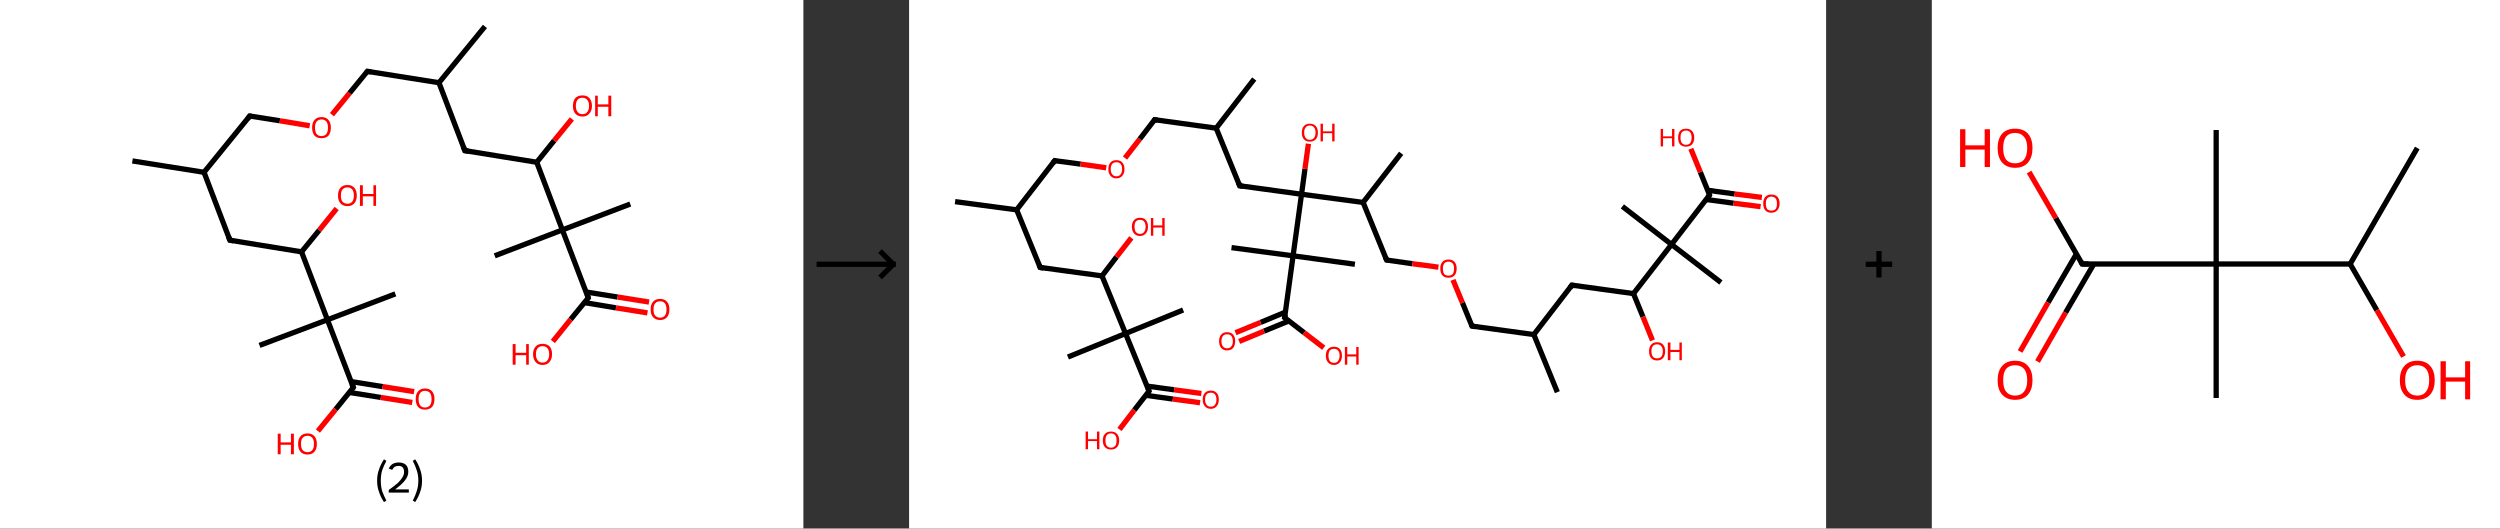 <?xml version='1.0' encoding='ASCII' standalone='yes'?>
<svg xmlns="http://www.w3.org/2000/svg" xmlns:xlink="http://www.w3.org/1999/xlink" version="1.1" width="946.0px" viewBox="0 0 946.0 200.0" height="200.0px">
  <rect x="0" y="0" width="946.0" height="200.0" fill="#333333" stroke="none"/>
  <g>
    <g transform="translate(0, 0) scale(1 1) "><!-- END OF HEADER -->
<rect style="opacity:1.0;fill:#FFFFFF;stroke:none" width="304.0" height="200.0" x="0.0" y="0.0"> </rect>
<path class="bond-0 atom-0 atom-1" d="M 50.1,60.9 L 77.2,65.2" style="fill:none;fill-rule:evenodd;stroke:#000000;stroke-width:2.0px;stroke-linecap:butt;stroke-linejoin:miter;stroke-opacity:1"/>
<path class="bond-1 atom-1 atom-2" d="M 77.2,65.2 L 94.5,43.9" style="fill:none;fill-rule:evenodd;stroke:#000000;stroke-width:2.0px;stroke-linecap:butt;stroke-linejoin:miter;stroke-opacity:1"/>
<path class="bond-2 atom-2 atom-3" d="M 94.5,43.9 L 105.9,45.7" style="fill:none;fill-rule:evenodd;stroke:#000000;stroke-width:2.0px;stroke-linecap:butt;stroke-linejoin:miter;stroke-opacity:1"/>
<path class="bond-2 atom-2 atom-3" d="M 105.9,45.7 L 117.2,47.6" style="fill:none;fill-rule:evenodd;stroke:#FF0000;stroke-width:2.0px;stroke-linecap:butt;stroke-linejoin:miter;stroke-opacity:1"/>
<path class="bond-3 atom-3 atom-4" d="M 125.6,43.4 L 132.3,35.2" style="fill:none;fill-rule:evenodd;stroke:#FF0000;stroke-width:2.0px;stroke-linecap:butt;stroke-linejoin:miter;stroke-opacity:1"/>
<path class="bond-3 atom-3 atom-4" d="M 132.3,35.2 L 139.0,27.0" style="fill:none;fill-rule:evenodd;stroke:#000000;stroke-width:2.0px;stroke-linecap:butt;stroke-linejoin:miter;stroke-opacity:1"/>
<path class="bond-4 atom-4 atom-5" d="M 139.0,27.0 L 166.1,31.3" style="fill:none;fill-rule:evenodd;stroke:#000000;stroke-width:2.0px;stroke-linecap:butt;stroke-linejoin:miter;stroke-opacity:1"/>
<path class="bond-5 atom-5 atom-6" d="M 166.1,31.3 L 183.5,10.0" style="fill:none;fill-rule:evenodd;stroke:#000000;stroke-width:2.0px;stroke-linecap:butt;stroke-linejoin:miter;stroke-opacity:1"/>
<path class="bond-6 atom-5 atom-7" d="M 166.1,31.3 L 175.9,57.0" style="fill:none;fill-rule:evenodd;stroke:#000000;stroke-width:2.0px;stroke-linecap:butt;stroke-linejoin:miter;stroke-opacity:1"/>
<path class="bond-7 atom-7 atom-8" d="M 175.9,57.0 L 203.1,61.4" style="fill:none;fill-rule:evenodd;stroke:#000000;stroke-width:2.0px;stroke-linecap:butt;stroke-linejoin:miter;stroke-opacity:1"/>
<path class="bond-8 atom-8 atom-9" d="M 203.1,61.4 L 209.7,53.2" style="fill:none;fill-rule:evenodd;stroke:#000000;stroke-width:2.0px;stroke-linecap:butt;stroke-linejoin:miter;stroke-opacity:1"/>
<path class="bond-8 atom-8 atom-9" d="M 209.7,53.2 L 216.4,45.0" style="fill:none;fill-rule:evenodd;stroke:#FF0000;stroke-width:2.0px;stroke-linecap:butt;stroke-linejoin:miter;stroke-opacity:1"/>
<path class="bond-9 atom-8 atom-10" d="M 203.1,61.4 L 212.8,87.0" style="fill:none;fill-rule:evenodd;stroke:#000000;stroke-width:2.0px;stroke-linecap:butt;stroke-linejoin:miter;stroke-opacity:1"/>
<path class="bond-10 atom-10 atom-11" d="M 212.8,87.0 L 187.2,96.8" style="fill:none;fill-rule:evenodd;stroke:#000000;stroke-width:2.0px;stroke-linecap:butt;stroke-linejoin:miter;stroke-opacity:1"/>
<path class="bond-11 atom-10 atom-12" d="M 212.8,87.0 L 238.5,77.2" style="fill:none;fill-rule:evenodd;stroke:#000000;stroke-width:2.0px;stroke-linecap:butt;stroke-linejoin:miter;stroke-opacity:1"/>
<path class="bond-12 atom-10 atom-13" d="M 212.8,87.0 L 222.6,112.7" style="fill:none;fill-rule:evenodd;stroke:#000000;stroke-width:2.0px;stroke-linecap:butt;stroke-linejoin:miter;stroke-opacity:1"/>
<path class="bond-13 atom-13 atom-14" d="M 221.1,114.5 L 233.1,116.5" style="fill:none;fill-rule:evenodd;stroke:#000000;stroke-width:2.0px;stroke-linecap:butt;stroke-linejoin:miter;stroke-opacity:1"/>
<path class="bond-13 atom-13 atom-14" d="M 233.1,116.5 L 245.0,118.4" style="fill:none;fill-rule:evenodd;stroke:#FF0000;stroke-width:2.0px;stroke-linecap:butt;stroke-linejoin:miter;stroke-opacity:1"/>
<path class="bond-13 atom-13 atom-14" d="M 221.8,110.5 L 233.7,112.4" style="fill:none;fill-rule:evenodd;stroke:#000000;stroke-width:2.0px;stroke-linecap:butt;stroke-linejoin:miter;stroke-opacity:1"/>
<path class="bond-13 atom-13 atom-14" d="M 233.7,112.4 L 245.6,114.3" style="fill:none;fill-rule:evenodd;stroke:#FF0000;stroke-width:2.0px;stroke-linecap:butt;stroke-linejoin:miter;stroke-opacity:1"/>
<path class="bond-14 atom-13 atom-15" d="M 222.6,112.7 L 215.9,120.9" style="fill:none;fill-rule:evenodd;stroke:#000000;stroke-width:2.0px;stroke-linecap:butt;stroke-linejoin:miter;stroke-opacity:1"/>
<path class="bond-14 atom-13 atom-15" d="M 215.9,120.9 L 209.2,129.2" style="fill:none;fill-rule:evenodd;stroke:#FF0000;stroke-width:2.0px;stroke-linecap:butt;stroke-linejoin:miter;stroke-opacity:1"/>
<path class="bond-15 atom-1 atom-16" d="M 77.2,65.2 L 87.0,90.9" style="fill:none;fill-rule:evenodd;stroke:#000000;stroke-width:2.0px;stroke-linecap:butt;stroke-linejoin:miter;stroke-opacity:1"/>
<path class="bond-16 atom-16 atom-17" d="M 87.0,90.9 L 114.1,95.3" style="fill:none;fill-rule:evenodd;stroke:#000000;stroke-width:2.0px;stroke-linecap:butt;stroke-linejoin:miter;stroke-opacity:1"/>
<path class="bond-17 atom-17 atom-18" d="M 114.1,95.3 L 120.8,87.1" style="fill:none;fill-rule:evenodd;stroke:#000000;stroke-width:2.0px;stroke-linecap:butt;stroke-linejoin:miter;stroke-opacity:1"/>
<path class="bond-17 atom-17 atom-18" d="M 120.8,87.1 L 127.4,78.9" style="fill:none;fill-rule:evenodd;stroke:#FF0000;stroke-width:2.0px;stroke-linecap:butt;stroke-linejoin:miter;stroke-opacity:1"/>
<path class="bond-18 atom-17 atom-19" d="M 114.1,95.3 L 123.9,121.0" style="fill:none;fill-rule:evenodd;stroke:#000000;stroke-width:2.0px;stroke-linecap:butt;stroke-linejoin:miter;stroke-opacity:1"/>
<path class="bond-19 atom-19 atom-20" d="M 123.9,121.0 L 98.2,130.7" style="fill:none;fill-rule:evenodd;stroke:#000000;stroke-width:2.0px;stroke-linecap:butt;stroke-linejoin:miter;stroke-opacity:1"/>
<path class="bond-20 atom-19 atom-21" d="M 123.9,121.0 L 149.6,111.2" style="fill:none;fill-rule:evenodd;stroke:#000000;stroke-width:2.0px;stroke-linecap:butt;stroke-linejoin:miter;stroke-opacity:1"/>
<path class="bond-21 atom-19 atom-22" d="M 123.9,121.0 L 133.7,146.6" style="fill:none;fill-rule:evenodd;stroke:#000000;stroke-width:2.0px;stroke-linecap:butt;stroke-linejoin:miter;stroke-opacity:1"/>
<path class="bond-22 atom-22 atom-23" d="M 132.2,148.5 L 144.1,150.4" style="fill:none;fill-rule:evenodd;stroke:#000000;stroke-width:2.0px;stroke-linecap:butt;stroke-linejoin:miter;stroke-opacity:1"/>
<path class="bond-22 atom-22 atom-23" d="M 144.1,150.4 L 156.0,152.3" style="fill:none;fill-rule:evenodd;stroke:#FF0000;stroke-width:2.0px;stroke-linecap:butt;stroke-linejoin:miter;stroke-opacity:1"/>
<path class="bond-22 atom-22 atom-23" d="M 132.9,144.4 L 144.8,146.3" style="fill:none;fill-rule:evenodd;stroke:#000000;stroke-width:2.0px;stroke-linecap:butt;stroke-linejoin:miter;stroke-opacity:1"/>
<path class="bond-22 atom-22 atom-23" d="M 144.8,146.3 L 156.7,148.2" style="fill:none;fill-rule:evenodd;stroke:#FF0000;stroke-width:2.0px;stroke-linecap:butt;stroke-linejoin:miter;stroke-opacity:1"/>
<path class="bond-23 atom-22 atom-24" d="M 133.7,146.6 L 127.0,154.9" style="fill:none;fill-rule:evenodd;stroke:#000000;stroke-width:2.0px;stroke-linecap:butt;stroke-linejoin:miter;stroke-opacity:1"/>
<path class="bond-23 atom-22 atom-24" d="M 127.0,154.9 L 120.3,163.1" style="fill:none;fill-rule:evenodd;stroke:#FF0000;stroke-width:2.0px;stroke-linecap:butt;stroke-linejoin:miter;stroke-opacity:1"/>
<path d="M 93.7,45.0 L 94.5,43.9 L 95.1,44.0" style="fill:none;stroke:#000000;stroke-width:2.0px;stroke-linecap:butt;stroke-linejoin:miter;stroke-opacity:1;"/>
<path d="M 138.7,27.4 L 139.0,27.0 L 140.4,27.2" style="fill:none;stroke:#000000;stroke-width:2.0px;stroke-linecap:butt;stroke-linejoin:miter;stroke-opacity:1;"/>
<path d="M 175.4,55.7 L 175.9,57.0 L 177.3,57.2" style="fill:none;stroke:#000000;stroke-width:2.0px;stroke-linecap:butt;stroke-linejoin:miter;stroke-opacity:1;"/>
<path d="M 222.2,111.4 L 222.6,112.7 L 222.3,113.1" style="fill:none;stroke:#000000;stroke-width:2.0px;stroke-linecap:butt;stroke-linejoin:miter;stroke-opacity:1;"/>
<path d="M 86.5,89.6 L 87.0,90.9 L 88.3,91.1" style="fill:none;stroke:#000000;stroke-width:2.0px;stroke-linecap:butt;stroke-linejoin:miter;stroke-opacity:1;"/>
<path d="M 133.2,145.3 L 133.7,146.6 L 133.4,147.0" style="fill:none;stroke:#000000;stroke-width:2.0px;stroke-linecap:butt;stroke-linejoin:miter;stroke-opacity:1;"/>
<path class="atom-3" d="M 118.1 48.3 Q 118.1 46.4, 119.0 45.4 Q 119.9 44.3, 121.7 44.3 Q 123.4 44.3, 124.3 45.4 Q 125.2 46.4, 125.2 48.3 Q 125.2 50.2, 124.3 51.3 Q 123.4 52.3, 121.7 52.3 Q 119.9 52.3, 119.0 51.3 Q 118.1 50.2, 118.1 48.3 M 121.7 51.5 Q 122.8 51.5, 123.5 50.7 Q 124.1 49.9, 124.1 48.3 Q 124.1 46.8, 123.5 46.0 Q 122.8 45.2, 121.7 45.2 Q 120.5 45.2, 119.8 46.0 Q 119.2 46.8, 119.2 48.3 Q 119.2 49.9, 119.8 50.7 Q 120.5 51.5, 121.7 51.5 " fill="#FF0000"/>
<path class="atom-9" d="M 216.8 40.1 Q 216.8 38.2, 217.7 37.1 Q 218.7 36.1, 220.4 36.1 Q 222.1 36.1, 223.0 37.1 Q 224.0 38.2, 224.0 40.1 Q 224.0 41.9, 223.0 43.0 Q 222.1 44.1, 220.4 44.1 Q 218.7 44.1, 217.7 43.0 Q 216.8 42.0, 216.8 40.1 M 220.4 43.2 Q 221.6 43.2, 222.2 42.4 Q 222.9 41.6, 222.9 40.1 Q 222.9 38.5, 222.2 37.8 Q 221.6 37.0, 220.4 37.0 Q 219.2 37.0, 218.6 37.7 Q 217.9 38.5, 217.9 40.1 Q 217.9 41.6, 218.6 42.4 Q 219.2 43.2, 220.4 43.2 " fill="#FF0000"/>
<path class="atom-9" d="M 225.2 36.2 L 226.2 36.2 L 226.2 39.5 L 230.2 39.5 L 230.2 36.2 L 231.3 36.2 L 231.3 44.0 L 230.2 44.0 L 230.2 40.4 L 226.2 40.4 L 226.2 44.0 L 225.2 44.0 L 225.2 36.2 " fill="#FF0000"/>
<path class="atom-14" d="M 246.2 117.1 Q 246.2 115.2, 247.1 114.2 Q 248.0 113.1, 249.8 113.1 Q 251.5 113.1, 252.4 114.2 Q 253.3 115.2, 253.3 117.1 Q 253.3 119.0, 252.4 120.0 Q 251.5 121.1, 249.8 121.1 Q 248.1 121.1, 247.1 120.0 Q 246.2 119.0, 246.2 117.1 M 249.8 120.2 Q 251.0 120.2, 251.6 119.4 Q 252.2 118.6, 252.2 117.1 Q 252.2 115.6, 251.6 114.8 Q 251.0 114.0, 249.8 114.0 Q 248.6 114.0, 247.9 114.8 Q 247.3 115.5, 247.3 117.1 Q 247.3 118.7, 247.9 119.4 Q 248.6 120.2, 249.8 120.2 " fill="#FF0000"/>
<path class="atom-15" d="M 194.0 130.2 L 195.1 130.2 L 195.1 133.5 L 199.1 133.5 L 199.1 130.2 L 200.1 130.2 L 200.1 138.0 L 199.1 138.0 L 199.1 134.4 L 195.1 134.4 L 195.1 138.0 L 194.0 138.0 L 194.0 130.2 " fill="#FF0000"/>
<path class="atom-15" d="M 201.7 134.0 Q 201.7 132.2, 202.7 131.1 Q 203.6 130.1, 205.3 130.1 Q 207.0 130.1, 208.0 131.1 Q 208.9 132.2, 208.9 134.0 Q 208.9 135.9, 207.9 137.0 Q 207.0 138.1, 205.3 138.1 Q 203.6 138.1, 202.7 137.0 Q 201.7 135.9, 201.7 134.0 M 205.3 137.2 Q 206.5 137.2, 207.1 136.4 Q 207.8 135.6, 207.8 134.0 Q 207.8 132.5, 207.1 131.7 Q 206.5 131.0, 205.3 131.0 Q 204.1 131.0, 203.5 131.7 Q 202.8 132.5, 202.8 134.0 Q 202.8 135.6, 203.5 136.4 Q 204.1 137.2, 205.3 137.2 " fill="#FF0000"/>
<path class="atom-18" d="M 127.9 74.0 Q 127.9 72.1, 128.8 71.1 Q 129.7 70.0, 131.5 70.0 Q 133.2 70.0, 134.1 71.1 Q 135.0 72.1, 135.0 74.0 Q 135.0 75.9, 134.1 76.9 Q 133.2 78.0, 131.5 78.0 Q 129.7 78.0, 128.8 76.9 Q 127.9 75.9, 127.9 74.0 M 131.5 77.1 Q 132.6 77.1, 133.3 76.3 Q 133.9 75.5, 133.9 74.0 Q 133.9 72.5, 133.3 71.7 Q 132.6 70.9, 131.5 70.9 Q 130.3 70.9, 129.6 71.7 Q 129.0 72.4, 129.0 74.0 Q 129.0 75.6, 129.6 76.3 Q 130.3 77.1, 131.5 77.1 " fill="#FF0000"/>
<path class="atom-18" d="M 136.2 70.1 L 137.3 70.1 L 137.3 73.4 L 141.3 73.4 L 141.3 70.1 L 142.3 70.1 L 142.3 77.9 L 141.3 77.9 L 141.3 74.3 L 137.3 74.3 L 137.3 77.9 L 136.2 77.9 L 136.2 70.1 " fill="#FF0000"/>
<path class="atom-23" d="M 157.3 151.0 Q 157.3 149.1, 158.2 148.1 Q 159.1 147.0, 160.8 147.0 Q 162.6 147.0, 163.5 148.1 Q 164.4 149.1, 164.4 151.0 Q 164.4 152.9, 163.5 154.0 Q 162.5 155.0, 160.8 155.0 Q 159.1 155.0, 158.2 154.0 Q 157.3 152.9, 157.3 151.0 M 160.8 154.2 Q 162.0 154.2, 162.7 153.4 Q 163.3 152.6, 163.3 151.0 Q 163.3 149.5, 162.7 148.7 Q 162.0 147.9, 160.8 147.9 Q 159.6 147.9, 159.0 148.7 Q 158.4 149.5, 158.4 151.0 Q 158.4 152.6, 159.0 153.4 Q 159.6 154.2, 160.8 154.2 " fill="#FF0000"/>
<path class="atom-24" d="M 105.1 164.1 L 106.2 164.1 L 106.2 167.4 L 110.1 167.4 L 110.1 164.1 L 111.2 164.1 L 111.2 171.9 L 110.1 171.9 L 110.1 168.3 L 106.2 168.3 L 106.2 171.9 L 105.1 171.9 L 105.1 164.1 " fill="#FF0000"/>
<path class="atom-24" d="M 112.8 168.0 Q 112.8 166.1, 113.7 165.1 Q 114.6 164.0, 116.4 164.0 Q 118.1 164.0, 119.0 165.1 Q 119.9 166.1, 119.9 168.0 Q 119.9 169.9, 119.0 170.9 Q 118.1 172.0, 116.4 172.0 Q 114.6 172.0, 113.7 170.9 Q 112.8 169.9, 112.8 168.0 M 116.4 171.1 Q 117.5 171.1, 118.2 170.3 Q 118.8 169.5, 118.8 168.0 Q 118.8 166.4, 118.2 165.7 Q 117.5 164.9, 116.4 164.9 Q 115.2 164.9, 114.5 165.7 Q 113.9 166.4, 113.9 168.0 Q 113.9 169.5, 114.5 170.3 Q 115.2 171.1, 116.4 171.1 " fill="#FF0000"/>
<path class="legend" d="M 142.7 181.9 Q 142.7 179.6, 143.4 177.7 Q 144.0 175.8, 145.3 173.8 L 146.2 174.4 Q 145.2 176.3, 144.6 178.0 Q 144.1 179.7, 144.1 181.9 Q 144.1 184.0, 144.6 185.8 Q 145.2 187.5, 146.2 189.4 L 145.3 190.0 Q 144.0 188.0, 143.4 186.1 Q 142.7 184.2, 142.7 181.9 " fill="#000000"/>
<path class="legend" d="M 147.1 177.3 Q 147.6 176.2, 148.5 175.6 Q 149.5 175.0, 150.9 175.0 Q 152.6 175.0, 153.6 175.9 Q 154.5 176.8, 154.5 178.5 Q 154.5 180.2, 153.3 181.7 Q 152.1 183.3, 149.5 185.2 L 154.7 185.2 L 154.7 186.4 L 147.1 186.4 L 147.1 185.4 Q 149.2 183.9, 150.5 182.8 Q 151.7 181.6, 152.3 180.6 Q 152.9 179.6, 152.9 178.6 Q 152.9 177.5, 152.4 176.9 Q 151.9 176.3, 150.9 176.3 Q 150.0 176.3, 149.4 176.6 Q 148.8 177.0, 148.4 177.8 L 147.1 177.3 " fill="#000000"/>
<path class="legend" d="M 159.7 181.9 Q 159.7 184.2, 159.0 186.1 Q 158.4 188.0, 157.1 190.0 L 156.2 189.4 Q 157.2 187.5, 157.7 185.8 Q 158.3 184.0, 158.3 181.9 Q 158.3 179.7, 157.7 178.0 Q 157.2 176.3, 156.2 174.4 L 157.1 173.8 Q 158.4 175.8, 159.0 177.7 Q 159.7 179.6, 159.7 181.9 " fill="#000000"/>
</g>
    <g transform="translate(304.0, 0) scale(1 1) "><line x1="5" y1="100" x2="35" y2="100" style="stroke:rgb(0,0,0);stroke-width:2"/>
  <line x1="34" y1="100" x2="29" y2="95" style="stroke:rgb(0,0,0);stroke-width:2"/>
  <line x1="34" y1="100" x2="29" y2="105" style="stroke:rgb(0,0,0);stroke-width:2"/>
</g>
    <g transform="translate(344.0, 0) scale(1 1) "><!-- END OF HEADER -->
<rect style="opacity:1.0;fill:#FFFFFF;stroke:none" width="347.0" height="200.0" x="0.0" y="0.0"> </rect>
<path class="bond-0 atom-0 atom-1" d="M 17.4,76.3 L 40.7,79.4" style="fill:none;fill-rule:evenodd;stroke:#000000;stroke-width:2.0px;stroke-linecap:butt;stroke-linejoin:miter;stroke-opacity:1"/>
<path class="bond-1 atom-1 atom-2" d="M 40.7,79.4 L 55.1,60.8" style="fill:none;fill-rule:evenodd;stroke:#000000;stroke-width:2.0px;stroke-linecap:butt;stroke-linejoin:miter;stroke-opacity:1"/>
<path class="bond-2 atom-2 atom-3" d="M 55.1,60.8 L 64.9,62.1" style="fill:none;fill-rule:evenodd;stroke:#000000;stroke-width:2.0px;stroke-linecap:butt;stroke-linejoin:miter;stroke-opacity:1"/>
<path class="bond-2 atom-2 atom-3" d="M 64.9,62.1 L 74.6,63.5" style="fill:none;fill-rule:evenodd;stroke:#FF0000;stroke-width:2.0px;stroke-linecap:butt;stroke-linejoin:miter;stroke-opacity:1"/>
<path class="bond-3 atom-3 atom-4" d="M 81.7,59.8 L 87.3,52.6" style="fill:none;fill-rule:evenodd;stroke:#FF0000;stroke-width:2.0px;stroke-linecap:butt;stroke-linejoin:miter;stroke-opacity:1"/>
<path class="bond-3 atom-3 atom-4" d="M 87.3,52.6 L 92.9,45.3" style="fill:none;fill-rule:evenodd;stroke:#000000;stroke-width:2.0px;stroke-linecap:butt;stroke-linejoin:miter;stroke-opacity:1"/>
<path class="bond-4 atom-4 atom-5" d="M 92.9,45.3 L 116.2,48.5" style="fill:none;fill-rule:evenodd;stroke:#000000;stroke-width:2.0px;stroke-linecap:butt;stroke-linejoin:miter;stroke-opacity:1"/>
<path class="bond-5 atom-5 atom-6" d="M 116.2,48.5 L 130.6,29.9" style="fill:none;fill-rule:evenodd;stroke:#000000;stroke-width:2.0px;stroke-linecap:butt;stroke-linejoin:miter;stroke-opacity:1"/>
<path class="bond-6 atom-5 atom-7" d="M 116.2,48.5 L 125.1,70.3" style="fill:none;fill-rule:evenodd;stroke:#000000;stroke-width:2.0px;stroke-linecap:butt;stroke-linejoin:miter;stroke-opacity:1"/>
<path class="bond-7 atom-7 atom-8" d="M 125.1,70.3 L 148.5,73.5" style="fill:none;fill-rule:evenodd;stroke:#000000;stroke-width:2.0px;stroke-linecap:butt;stroke-linejoin:miter;stroke-opacity:1"/>
<path class="bond-8 atom-8 atom-9" d="M 148.5,73.5 L 149.8,63.9" style="fill:none;fill-rule:evenodd;stroke:#000000;stroke-width:2.0px;stroke-linecap:butt;stroke-linejoin:miter;stroke-opacity:1"/>
<path class="bond-8 atom-8 atom-9" d="M 149.8,63.9 L 151.1,54.4" style="fill:none;fill-rule:evenodd;stroke:#FF0000;stroke-width:2.0px;stroke-linecap:butt;stroke-linejoin:miter;stroke-opacity:1"/>
<path class="bond-9 atom-8 atom-10" d="M 148.5,73.5 L 171.8,76.6" style="fill:none;fill-rule:evenodd;stroke:#000000;stroke-width:2.0px;stroke-linecap:butt;stroke-linejoin:miter;stroke-opacity:1"/>
<path class="bond-10 atom-10 atom-11" d="M 171.8,76.6 L 186.2,58.0" style="fill:none;fill-rule:evenodd;stroke:#000000;stroke-width:2.0px;stroke-linecap:butt;stroke-linejoin:miter;stroke-opacity:1"/>
<path class="bond-11 atom-10 atom-12" d="M 171.8,76.6 L 180.7,98.4" style="fill:none;fill-rule:evenodd;stroke:#000000;stroke-width:2.0px;stroke-linecap:butt;stroke-linejoin:miter;stroke-opacity:1"/>
<path class="bond-12 atom-12 atom-13" d="M 180.7,98.4 L 190.5,99.8" style="fill:none;fill-rule:evenodd;stroke:#000000;stroke-width:2.0px;stroke-linecap:butt;stroke-linejoin:miter;stroke-opacity:1"/>
<path class="bond-12 atom-12 atom-13" d="M 190.5,99.8 L 200.3,101.1" style="fill:none;fill-rule:evenodd;stroke:#FF0000;stroke-width:2.0px;stroke-linecap:butt;stroke-linejoin:miter;stroke-opacity:1"/>
<path class="bond-13 atom-13 atom-14" d="M 205.8,105.9 L 209.4,114.6" style="fill:none;fill-rule:evenodd;stroke:#FF0000;stroke-width:2.0px;stroke-linecap:butt;stroke-linejoin:miter;stroke-opacity:1"/>
<path class="bond-13 atom-13 atom-14" d="M 209.4,114.6 L 213.0,123.4" style="fill:none;fill-rule:evenodd;stroke:#000000;stroke-width:2.0px;stroke-linecap:butt;stroke-linejoin:miter;stroke-opacity:1"/>
<path class="bond-14 atom-14 atom-15" d="M 213.0,123.4 L 236.4,126.6" style="fill:none;fill-rule:evenodd;stroke:#000000;stroke-width:2.0px;stroke-linecap:butt;stroke-linejoin:miter;stroke-opacity:1"/>
<path class="bond-15 atom-15 atom-16" d="M 236.4,126.6 L 245.3,148.4" style="fill:none;fill-rule:evenodd;stroke:#000000;stroke-width:2.0px;stroke-linecap:butt;stroke-linejoin:miter;stroke-opacity:1"/>
<path class="bond-16 atom-15 atom-17" d="M 236.4,126.6 L 250.8,107.9" style="fill:none;fill-rule:evenodd;stroke:#000000;stroke-width:2.0px;stroke-linecap:butt;stroke-linejoin:miter;stroke-opacity:1"/>
<path class="bond-17 atom-17 atom-18" d="M 250.8,107.9 L 274.1,111.1" style="fill:none;fill-rule:evenodd;stroke:#000000;stroke-width:2.0px;stroke-linecap:butt;stroke-linejoin:miter;stroke-opacity:1"/>
<path class="bond-18 atom-18 atom-19" d="M 274.1,111.1 L 277.7,119.9" style="fill:none;fill-rule:evenodd;stroke:#000000;stroke-width:2.0px;stroke-linecap:butt;stroke-linejoin:miter;stroke-opacity:1"/>
<path class="bond-18 atom-18 atom-19" d="M 277.7,119.9 L 281.3,128.8" style="fill:none;fill-rule:evenodd;stroke:#FF0000;stroke-width:2.0px;stroke-linecap:butt;stroke-linejoin:miter;stroke-opacity:1"/>
<path class="bond-19 atom-18 atom-20" d="M 274.1,111.1 L 288.5,92.5" style="fill:none;fill-rule:evenodd;stroke:#000000;stroke-width:2.0px;stroke-linecap:butt;stroke-linejoin:miter;stroke-opacity:1"/>
<path class="bond-20 atom-20 atom-21" d="M 288.5,92.5 L 269.9,78.1" style="fill:none;fill-rule:evenodd;stroke:#000000;stroke-width:2.0px;stroke-linecap:butt;stroke-linejoin:miter;stroke-opacity:1"/>
<path class="bond-21 atom-20 atom-22" d="M 288.5,92.5 L 307.2,106.9" style="fill:none;fill-rule:evenodd;stroke:#000000;stroke-width:2.0px;stroke-linecap:butt;stroke-linejoin:miter;stroke-opacity:1"/>
<path class="bond-22 atom-20 atom-23" d="M 288.5,92.5 L 302.9,73.8" style="fill:none;fill-rule:evenodd;stroke:#000000;stroke-width:2.0px;stroke-linecap:butt;stroke-linejoin:miter;stroke-opacity:1"/>
<path class="bond-23 atom-23 atom-24" d="M 301.7,75.5 L 312.0,76.9" style="fill:none;fill-rule:evenodd;stroke:#000000;stroke-width:2.0px;stroke-linecap:butt;stroke-linejoin:miter;stroke-opacity:1"/>
<path class="bond-23 atom-23 atom-24" d="M 312.0,76.9 L 322.2,78.2" style="fill:none;fill-rule:evenodd;stroke:#FF0000;stroke-width:2.0px;stroke-linecap:butt;stroke-linejoin:miter;stroke-opacity:1"/>
<path class="bond-23 atom-23 atom-24" d="M 302.2,72.0 L 312.4,73.4" style="fill:none;fill-rule:evenodd;stroke:#000000;stroke-width:2.0px;stroke-linecap:butt;stroke-linejoin:miter;stroke-opacity:1"/>
<path class="bond-23 atom-23 atom-24" d="M 312.4,73.4 L 322.7,74.7" style="fill:none;fill-rule:evenodd;stroke:#FF0000;stroke-width:2.0px;stroke-linecap:butt;stroke-linejoin:miter;stroke-opacity:1"/>
<path class="bond-24 atom-23 atom-25" d="M 302.9,73.8 L 299.4,65.1" style="fill:none;fill-rule:evenodd;stroke:#000000;stroke-width:2.0px;stroke-linecap:butt;stroke-linejoin:miter;stroke-opacity:1"/>
<path class="bond-24 atom-23 atom-25" d="M 299.4,65.1 L 295.8,56.3" style="fill:none;fill-rule:evenodd;stroke:#FF0000;stroke-width:2.0px;stroke-linecap:butt;stroke-linejoin:miter;stroke-opacity:1"/>
<path class="bond-25 atom-8 atom-26" d="M 148.5,73.5 L 145.3,96.8" style="fill:none;fill-rule:evenodd;stroke:#000000;stroke-width:2.0px;stroke-linecap:butt;stroke-linejoin:miter;stroke-opacity:1"/>
<path class="bond-26 atom-26 atom-27" d="M 145.3,96.8 L 122.0,93.7" style="fill:none;fill-rule:evenodd;stroke:#000000;stroke-width:2.0px;stroke-linecap:butt;stroke-linejoin:miter;stroke-opacity:1"/>
<path class="bond-27 atom-26 atom-28" d="M 145.3,96.8 L 168.7,100.0" style="fill:none;fill-rule:evenodd;stroke:#000000;stroke-width:2.0px;stroke-linecap:butt;stroke-linejoin:miter;stroke-opacity:1"/>
<path class="bond-28 atom-26 atom-29" d="M 145.3,96.8 L 142.1,120.2" style="fill:none;fill-rule:evenodd;stroke:#000000;stroke-width:2.0px;stroke-linecap:butt;stroke-linejoin:miter;stroke-opacity:1"/>
<path class="bond-29 atom-29 atom-30" d="M 142.4,118.1 L 133.0,122.0" style="fill:none;fill-rule:evenodd;stroke:#000000;stroke-width:2.0px;stroke-linecap:butt;stroke-linejoin:miter;stroke-opacity:1"/>
<path class="bond-29 atom-29 atom-30" d="M 133.0,122.0 L 123.5,125.9" style="fill:none;fill-rule:evenodd;stroke:#FF0000;stroke-width:2.0px;stroke-linecap:butt;stroke-linejoin:miter;stroke-opacity:1"/>
<path class="bond-29 atom-29 atom-30" d="M 143.8,121.4 L 134.3,125.3" style="fill:none;fill-rule:evenodd;stroke:#000000;stroke-width:2.0px;stroke-linecap:butt;stroke-linejoin:miter;stroke-opacity:1"/>
<path class="bond-29 atom-29 atom-30" d="M 134.3,125.3 L 124.9,129.2" style="fill:none;fill-rule:evenodd;stroke:#FF0000;stroke-width:2.0px;stroke-linecap:butt;stroke-linejoin:miter;stroke-opacity:1"/>
<path class="bond-30 atom-29 atom-31" d="M 142.1,120.2 L 149.5,125.9" style="fill:none;fill-rule:evenodd;stroke:#000000;stroke-width:2.0px;stroke-linecap:butt;stroke-linejoin:miter;stroke-opacity:1"/>
<path class="bond-30 atom-29 atom-31" d="M 149.5,125.9 L 156.9,131.6" style="fill:none;fill-rule:evenodd;stroke:#FF0000;stroke-width:2.0px;stroke-linecap:butt;stroke-linejoin:miter;stroke-opacity:1"/>
<path class="bond-31 atom-1 atom-32" d="M 40.7,79.4 L 49.6,101.2" style="fill:none;fill-rule:evenodd;stroke:#000000;stroke-width:2.0px;stroke-linecap:butt;stroke-linejoin:miter;stroke-opacity:1"/>
<path class="bond-32 atom-32 atom-33" d="M 49.6,101.2 L 73.0,104.4" style="fill:none;fill-rule:evenodd;stroke:#000000;stroke-width:2.0px;stroke-linecap:butt;stroke-linejoin:miter;stroke-opacity:1"/>
<path class="bond-33 atom-33 atom-34" d="M 73.0,104.4 L 78.5,97.2" style="fill:none;fill-rule:evenodd;stroke:#000000;stroke-width:2.0px;stroke-linecap:butt;stroke-linejoin:miter;stroke-opacity:1"/>
<path class="bond-33 atom-33 atom-34" d="M 78.5,97.2 L 84.1,90.0" style="fill:none;fill-rule:evenodd;stroke:#FF0000;stroke-width:2.0px;stroke-linecap:butt;stroke-linejoin:miter;stroke-opacity:1"/>
<path class="bond-34 atom-33 atom-35" d="M 73.0,104.4 L 81.9,126.2" style="fill:none;fill-rule:evenodd;stroke:#000000;stroke-width:2.0px;stroke-linecap:butt;stroke-linejoin:miter;stroke-opacity:1"/>
<path class="bond-35 atom-35 atom-36" d="M 81.9,126.2 L 60.1,135.1" style="fill:none;fill-rule:evenodd;stroke:#000000;stroke-width:2.0px;stroke-linecap:butt;stroke-linejoin:miter;stroke-opacity:1"/>
<path class="bond-36 atom-35 atom-37" d="M 81.9,126.2 L 103.7,117.3" style="fill:none;fill-rule:evenodd;stroke:#000000;stroke-width:2.0px;stroke-linecap:butt;stroke-linejoin:miter;stroke-opacity:1"/>
<path class="bond-37 atom-35 atom-38" d="M 81.9,126.2 L 90.8,148.0" style="fill:none;fill-rule:evenodd;stroke:#000000;stroke-width:2.0px;stroke-linecap:butt;stroke-linejoin:miter;stroke-opacity:1"/>
<path class="bond-38 atom-38 atom-39" d="M 89.6,149.6 L 99.8,151.0" style="fill:none;fill-rule:evenodd;stroke:#000000;stroke-width:2.0px;stroke-linecap:butt;stroke-linejoin:miter;stroke-opacity:1"/>
<path class="bond-38 atom-38 atom-39" d="M 99.8,151.0 L 110.1,152.4" style="fill:none;fill-rule:evenodd;stroke:#FF0000;stroke-width:2.0px;stroke-linecap:butt;stroke-linejoin:miter;stroke-opacity:1"/>
<path class="bond-38 atom-38 atom-39" d="M 90.0,146.1 L 100.3,147.5" style="fill:none;fill-rule:evenodd;stroke:#000000;stroke-width:2.0px;stroke-linecap:butt;stroke-linejoin:miter;stroke-opacity:1"/>
<path class="bond-38 atom-38 atom-39" d="M 100.3,147.5 L 110.6,148.9" style="fill:none;fill-rule:evenodd;stroke:#FF0000;stroke-width:2.0px;stroke-linecap:butt;stroke-linejoin:miter;stroke-opacity:1"/>
<path class="bond-39 atom-38 atom-40" d="M 90.8,148.0 L 85.2,155.2" style="fill:none;fill-rule:evenodd;stroke:#000000;stroke-width:2.0px;stroke-linecap:butt;stroke-linejoin:miter;stroke-opacity:1"/>
<path class="bond-39 atom-38 atom-40" d="M 85.2,155.2 L 79.6,162.5" style="fill:none;fill-rule:evenodd;stroke:#FF0000;stroke-width:2.0px;stroke-linecap:butt;stroke-linejoin:miter;stroke-opacity:1"/>
<path d="M 54.4,61.7 L 55.1,60.8 L 55.6,60.9" style="fill:none;stroke:#000000;stroke-width:2.0px;stroke-linecap:butt;stroke-linejoin:miter;stroke-opacity:1;"/>
<path d="M 92.6,45.7 L 92.9,45.3 L 94.0,45.5" style="fill:none;stroke:#000000;stroke-width:2.0px;stroke-linecap:butt;stroke-linejoin:miter;stroke-opacity:1;"/>
<path d="M 124.7,69.2 L 125.1,70.3 L 126.3,70.5" style="fill:none;stroke:#000000;stroke-width:2.0px;stroke-linecap:butt;stroke-linejoin:miter;stroke-opacity:1;"/>
<path d="M 180.3,97.4 L 180.7,98.4 L 181.2,98.5" style="fill:none;stroke:#000000;stroke-width:2.0px;stroke-linecap:butt;stroke-linejoin:miter;stroke-opacity:1;"/>
<path d="M 212.8,123.0 L 213.0,123.4 L 214.2,123.6" style="fill:none;stroke:#000000;stroke-width:2.0px;stroke-linecap:butt;stroke-linejoin:miter;stroke-opacity:1;"/>
<path d="M 250.1,108.9 L 250.8,107.9 L 251.9,108.1" style="fill:none;stroke:#000000;stroke-width:2.0px;stroke-linecap:butt;stroke-linejoin:miter;stroke-opacity:1;"/>
<path d="M 302.2,74.8 L 302.9,73.8 L 302.8,73.4" style="fill:none;stroke:#000000;stroke-width:2.0px;stroke-linecap:butt;stroke-linejoin:miter;stroke-opacity:1;"/>
<path d="M 142.3,119.0 L 142.1,120.2 L 142.5,120.5" style="fill:none;stroke:#000000;stroke-width:2.0px;stroke-linecap:butt;stroke-linejoin:miter;stroke-opacity:1;"/>
<path d="M 49.2,100.2 L 49.6,101.2 L 50.8,101.4" style="fill:none;stroke:#000000;stroke-width:2.0px;stroke-linecap:butt;stroke-linejoin:miter;stroke-opacity:1;"/>
<path d="M 90.4,146.9 L 90.8,148.0 L 90.5,148.4" style="fill:none;stroke:#000000;stroke-width:2.0px;stroke-linecap:butt;stroke-linejoin:miter;stroke-opacity:1;"/>
<path class="atom-3" d="M 75.4 64.0 Q 75.4 62.4, 76.2 61.5 Q 77.0 60.6, 78.4 60.6 Q 79.9 60.6, 80.7 61.5 Q 81.5 62.4, 81.5 64.0 Q 81.5 65.6, 80.7 66.5 Q 79.9 67.5, 78.4 67.5 Q 77.0 67.5, 76.2 66.5 Q 75.4 65.6, 75.4 64.0 M 78.4 66.7 Q 79.5 66.7, 80.0 66.0 Q 80.6 65.3, 80.6 64.0 Q 80.6 62.7, 80.0 62.0 Q 79.5 61.4, 78.4 61.4 Q 77.4 61.4, 76.9 62.0 Q 76.3 62.7, 76.3 64.0 Q 76.3 65.3, 76.9 66.0 Q 77.4 66.7, 78.4 66.7 " fill="#FF0000"/>
<path class="atom-9" d="M 148.6 50.2 Q 148.6 48.6, 149.4 47.7 Q 150.2 46.8, 151.6 46.8 Q 153.1 46.8, 153.9 47.7 Q 154.7 48.6, 154.7 50.2 Q 154.7 51.8, 153.9 52.7 Q 153.1 53.6, 151.6 53.6 Q 150.2 53.6, 149.4 52.7 Q 148.6 51.8, 148.6 50.2 M 151.6 52.9 Q 152.7 52.9, 153.2 52.2 Q 153.8 51.5, 153.8 50.2 Q 153.8 48.8, 153.2 48.2 Q 152.7 47.5, 151.6 47.5 Q 150.6 47.5, 150.1 48.2 Q 149.5 48.8, 149.5 50.2 Q 149.5 51.5, 150.1 52.2 Q 150.6 52.9, 151.6 52.9 " fill="#FF0000"/>
<path class="atom-9" d="M 155.7 46.8 L 156.6 46.8 L 156.6 49.7 L 160.1 49.7 L 160.1 46.8 L 161.0 46.8 L 161.0 53.5 L 160.1 53.5 L 160.1 50.4 L 156.6 50.4 L 156.6 53.5 L 155.7 53.5 L 155.7 46.8 " fill="#FF0000"/>
<path class="atom-13" d="M 201.0 101.6 Q 201.0 100.0, 201.8 99.1 Q 202.6 98.2, 204.1 98.2 Q 205.6 98.2, 206.4 99.1 Q 207.2 100.0, 207.2 101.6 Q 207.2 103.3, 206.4 104.2 Q 205.6 105.1, 204.1 105.1 Q 202.6 105.1, 201.8 104.2 Q 201.0 103.3, 201.0 101.6 M 204.1 104.3 Q 205.1 104.3, 205.7 103.7 Q 206.2 103.0, 206.2 101.6 Q 206.2 100.3, 205.7 99.7 Q 205.1 99.0, 204.1 99.0 Q 203.1 99.0, 202.5 99.7 Q 202.0 100.3, 202.0 101.6 Q 202.0 103.0, 202.5 103.7 Q 203.1 104.3, 204.1 104.3 " fill="#FF0000"/>
<path class="atom-19" d="M 280.0 132.9 Q 280.0 131.3, 280.8 130.4 Q 281.6 129.5, 283.0 129.5 Q 284.5 129.5, 285.3 130.4 Q 286.1 131.3, 286.1 132.9 Q 286.1 134.5, 285.3 135.5 Q 284.5 136.4, 283.0 136.4 Q 281.6 136.4, 280.8 135.5 Q 280.0 134.6, 280.0 132.9 M 283.0 135.6 Q 284.1 135.6, 284.6 135.0 Q 285.2 134.3, 285.2 132.9 Q 285.2 131.6, 284.6 131.0 Q 284.1 130.3, 283.0 130.3 Q 282.0 130.3, 281.5 130.9 Q 280.9 131.6, 280.9 132.9 Q 280.9 134.3, 281.5 135.0 Q 282.0 135.6, 283.0 135.6 " fill="#FF0000"/>
<path class="atom-19" d="M 287.1 129.6 L 288.1 129.6 L 288.1 132.4 L 291.5 132.4 L 291.5 129.6 L 292.4 129.6 L 292.4 136.3 L 291.5 136.3 L 291.5 133.2 L 288.1 133.2 L 288.1 136.3 L 287.1 136.3 L 287.1 129.6 " fill="#FF0000"/>
<path class="atom-24" d="M 323.2 77.0 Q 323.2 75.4, 324.0 74.5 Q 324.8 73.6, 326.3 73.6 Q 327.8 73.6, 328.6 74.5 Q 329.4 75.4, 329.4 77.0 Q 329.4 78.7, 328.5 79.6 Q 327.7 80.5, 326.3 80.5 Q 324.8 80.5, 324.0 79.6 Q 323.2 78.7, 323.2 77.0 M 326.3 79.7 Q 327.3 79.7, 327.9 79.1 Q 328.4 78.4, 328.4 77.0 Q 328.4 75.7, 327.9 75.1 Q 327.3 74.4, 326.3 74.4 Q 325.3 74.4, 324.7 75.1 Q 324.2 75.7, 324.2 77.0 Q 324.2 78.4, 324.7 79.1 Q 325.3 79.7, 326.3 79.7 " fill="#FF0000"/>
<path class="atom-25" d="M 284.4 48.8 L 285.3 48.8 L 285.3 51.6 L 288.7 51.6 L 288.7 48.8 L 289.6 48.8 L 289.6 55.4 L 288.7 55.4 L 288.7 52.3 L 285.3 52.3 L 285.3 55.4 L 284.4 55.4 L 284.4 48.8 " fill="#FF0000"/>
<path class="atom-25" d="M 291.0 52.1 Q 291.0 50.5, 291.7 49.6 Q 292.5 48.7, 294.0 48.7 Q 295.5 48.7, 296.3 49.6 Q 297.1 50.5, 297.1 52.1 Q 297.1 53.7, 296.3 54.6 Q 295.5 55.5, 294.0 55.5 Q 292.5 55.5, 291.7 54.6 Q 291.0 53.7, 291.0 52.1 M 294.0 54.8 Q 295.0 54.8, 295.6 54.1 Q 296.1 53.4, 296.1 52.1 Q 296.1 50.8, 295.6 50.1 Q 295.0 49.4, 294.0 49.4 Q 293.0 49.4, 292.4 50.1 Q 291.9 50.7, 291.9 52.1 Q 291.9 53.4, 292.4 54.1 Q 293.0 54.8, 294.0 54.8 " fill="#FF0000"/>
<path class="atom-30" d="M 117.3 129.1 Q 117.3 127.5, 118.1 126.6 Q 118.9 125.7, 120.3 125.7 Q 121.8 125.7, 122.6 126.6 Q 123.4 127.5, 123.4 129.1 Q 123.4 130.7, 122.6 131.7 Q 121.8 132.6, 120.3 132.6 Q 118.9 132.6, 118.1 131.7 Q 117.3 130.7, 117.3 129.1 M 120.3 131.8 Q 121.4 131.8, 121.9 131.1 Q 122.5 130.5, 122.5 129.1 Q 122.5 127.8, 121.9 127.1 Q 121.4 126.5, 120.3 126.5 Q 119.3 126.5, 118.8 127.1 Q 118.2 127.8, 118.2 129.1 Q 118.2 130.5, 118.8 131.1 Q 119.3 131.8, 120.3 131.8 " fill="#FF0000"/>
<path class="atom-31" d="M 157.7 134.6 Q 157.7 133.0, 158.5 132.1 Q 159.3 131.2, 160.8 131.2 Q 162.3 131.2, 163.0 132.1 Q 163.8 133.0, 163.8 134.6 Q 163.8 136.2, 163.0 137.1 Q 162.2 138.1, 160.8 138.1 Q 159.3 138.1, 158.5 137.1 Q 157.7 136.2, 157.7 134.6 M 160.8 137.3 Q 161.8 137.3, 162.3 136.6 Q 162.9 135.9, 162.9 134.6 Q 162.9 133.3, 162.3 132.6 Q 161.8 132.0, 160.8 132.0 Q 159.8 132.0, 159.2 132.6 Q 158.7 133.3, 158.7 134.6 Q 158.7 135.9, 159.2 136.6 Q 159.8 137.3, 160.8 137.3 " fill="#FF0000"/>
<path class="atom-31" d="M 164.9 131.3 L 165.8 131.3 L 165.8 134.1 L 169.2 134.1 L 169.2 131.3 L 170.1 131.3 L 170.1 138.0 L 169.2 138.0 L 169.2 134.9 L 165.8 134.9 L 165.8 138.0 L 164.9 138.0 L 164.9 131.3 " fill="#FF0000"/>
<path class="atom-34" d="M 84.3 85.8 Q 84.3 84.2, 85.1 83.3 Q 85.9 82.4, 87.4 82.4 Q 88.9 82.4, 89.6 83.3 Q 90.4 84.2, 90.4 85.8 Q 90.4 87.4, 89.6 88.3 Q 88.8 89.3, 87.4 89.3 Q 85.9 89.3, 85.1 88.3 Q 84.3 87.4, 84.3 85.8 M 87.4 88.5 Q 88.4 88.5, 88.9 87.8 Q 89.5 87.1, 89.5 85.8 Q 89.5 84.5, 88.9 83.8 Q 88.4 83.2, 87.4 83.2 Q 86.4 83.2, 85.8 83.8 Q 85.3 84.5, 85.3 85.8 Q 85.3 87.1, 85.8 87.8 Q 86.4 88.5, 87.4 88.5 " fill="#FF0000"/>
<path class="atom-34" d="M 91.5 82.5 L 92.4 82.5 L 92.4 85.3 L 95.8 85.3 L 95.8 82.5 L 96.7 82.5 L 96.7 89.2 L 95.8 89.2 L 95.8 86.1 L 92.4 86.1 L 92.4 89.2 L 91.5 89.2 L 91.5 82.5 " fill="#FF0000"/>
<path class="atom-39" d="M 111.1 151.2 Q 111.1 149.6, 111.9 148.7 Q 112.7 147.8, 114.2 147.8 Q 115.6 147.8, 116.4 148.7 Q 117.2 149.6, 117.2 151.2 Q 117.2 152.8, 116.4 153.7 Q 115.6 154.7, 114.2 154.7 Q 112.7 154.7, 111.9 153.7 Q 111.1 152.8, 111.1 151.2 M 114.2 153.9 Q 115.2 153.9, 115.7 153.2 Q 116.3 152.5, 116.3 151.2 Q 116.3 149.9, 115.7 149.2 Q 115.2 148.6, 114.2 148.6 Q 113.1 148.6, 112.6 149.2 Q 112.0 149.9, 112.0 151.2 Q 112.0 152.5, 112.6 153.2 Q 113.1 153.9, 114.2 153.9 " fill="#FF0000"/>
<path class="atom-40" d="M 66.8 163.3 L 67.7 163.3 L 67.7 166.2 L 71.1 166.2 L 71.1 163.3 L 72.0 163.3 L 72.0 170.0 L 71.1 170.0 L 71.1 166.9 L 67.7 166.9 L 67.7 170.0 L 66.8 170.0 L 66.8 163.3 " fill="#FF0000"/>
<path class="atom-40" d="M 73.3 166.7 Q 73.3 165.1, 74.1 164.2 Q 74.9 163.3, 76.4 163.3 Q 77.9 163.3, 78.7 164.2 Q 79.5 165.1, 79.5 166.7 Q 79.5 168.3, 78.7 169.2 Q 77.9 170.1, 76.4 170.1 Q 74.9 170.1, 74.1 169.2 Q 73.3 168.3, 73.3 166.7 M 76.4 169.4 Q 77.4 169.4, 78.0 168.7 Q 78.5 168.0, 78.5 166.7 Q 78.5 165.3, 78.0 164.7 Q 77.4 164.0, 76.4 164.0 Q 75.4 164.0, 74.8 164.7 Q 74.3 165.3, 74.3 166.7 Q 74.3 168.0, 74.8 168.7 Q 75.4 169.4, 76.4 169.4 " fill="#FF0000"/>
</g>
    <g transform="translate(691.0, 0) scale(1 1) "><line x1="15" y1="100" x2="25" y2="100" style="stroke:rgb(0,0,0);stroke-width:2"/>
  <line x1="20" y1="95" x2="20" y2="105" style="stroke:rgb(0,0,0);stroke-width:2"/>
</g>
    <g transform="translate(731.0, 0) scale(1 1) "><!-- END OF HEADER -->
<rect style="opacity:1.0;fill:#FFFFFF;stroke:none" width="215.0" height="200.0" x="0.0" y="0.0"> </rect>
<path class="bond-0 atom-0 atom-1" d="M 183.7,56.0 L 158.3,99.9" style="fill:none;fill-rule:evenodd;stroke:#000000;stroke-width:2.0px;stroke-linecap:butt;stroke-linejoin:miter;stroke-opacity:1"/>
<path class="bond-1 atom-1 atom-2" d="M 158.3,99.9 L 168.4,117.4" style="fill:none;fill-rule:evenodd;stroke:#000000;stroke-width:2.0px;stroke-linecap:butt;stroke-linejoin:miter;stroke-opacity:1"/>
<path class="bond-1 atom-1 atom-2" d="M 168.4,117.4 L 178.5,134.9" style="fill:none;fill-rule:evenodd;stroke:#FF0000;stroke-width:2.0px;stroke-linecap:butt;stroke-linejoin:miter;stroke-opacity:1"/>
<path class="bond-2 atom-1 atom-3" d="M 158.3,99.9 L 107.6,99.9" style="fill:none;fill-rule:evenodd;stroke:#000000;stroke-width:2.0px;stroke-linecap:butt;stroke-linejoin:miter;stroke-opacity:1"/>
<path class="bond-3 atom-3 atom-4" d="M 107.6,99.9 L 107.6,49.2" style="fill:none;fill-rule:evenodd;stroke:#000000;stroke-width:2.0px;stroke-linecap:butt;stroke-linejoin:miter;stroke-opacity:1"/>
<path class="bond-4 atom-3 atom-5" d="M 107.6,99.9 L 107.6,150.6" style="fill:none;fill-rule:evenodd;stroke:#000000;stroke-width:2.0px;stroke-linecap:butt;stroke-linejoin:miter;stroke-opacity:1"/>
<path class="bond-5 atom-3 atom-6" d="M 107.6,99.9 L 56.9,99.9" style="fill:none;fill-rule:evenodd;stroke:#000000;stroke-width:2.0px;stroke-linecap:butt;stroke-linejoin:miter;stroke-opacity:1"/>
<path class="bond-6 atom-6 atom-7" d="M 54.7,96.1 L 44.0,114.5" style="fill:none;fill-rule:evenodd;stroke:#000000;stroke-width:2.0px;stroke-linecap:butt;stroke-linejoin:miter;stroke-opacity:1"/>
<path class="bond-6 atom-6 atom-7" d="M 44.0,114.5 L 33.4,133.0" style="fill:none;fill-rule:evenodd;stroke:#FF0000;stroke-width:2.0px;stroke-linecap:butt;stroke-linejoin:miter;stroke-opacity:1"/>
<path class="bond-6 atom-6 atom-7" d="M 61.3,99.9 L 50.6,118.3" style="fill:none;fill-rule:evenodd;stroke:#000000;stroke-width:2.0px;stroke-linecap:butt;stroke-linejoin:miter;stroke-opacity:1"/>
<path class="bond-6 atom-6 atom-7" d="M 50.6,118.3 L 40.0,136.8" style="fill:none;fill-rule:evenodd;stroke:#FF0000;stroke-width:2.0px;stroke-linecap:butt;stroke-linejoin:miter;stroke-opacity:1"/>
<path class="bond-7 atom-6 atom-8" d="M 56.9,99.9 L 46.9,82.5" style="fill:none;fill-rule:evenodd;stroke:#000000;stroke-width:2.0px;stroke-linecap:butt;stroke-linejoin:miter;stroke-opacity:1"/>
<path class="bond-7 atom-6 atom-8" d="M 46.9,82.5 L 36.8,65.1" style="fill:none;fill-rule:evenodd;stroke:#FF0000;stroke-width:2.0px;stroke-linecap:butt;stroke-linejoin:miter;stroke-opacity:1"/>
<path d="M 59.4,99.9 L 56.9,99.9 L 56.4,99.0" style="fill:none;stroke:#000000;stroke-width:2.0px;stroke-linecap:butt;stroke-linejoin:miter;stroke-opacity:1;"/>
<path class="atom-2" d="M 177.1 143.9 Q 177.1 140.4, 178.8 138.5 Q 180.5 136.5, 183.7 136.5 Q 186.9 136.5, 188.6 138.5 Q 190.3 140.4, 190.3 143.9 Q 190.3 147.3, 188.6 149.3 Q 186.8 151.3, 183.7 151.3 Q 180.5 151.3, 178.8 149.3 Q 177.1 147.4, 177.1 143.9 M 183.7 149.7 Q 185.9 149.7, 187.0 148.2 Q 188.2 146.7, 188.2 143.9 Q 188.2 141.0, 187.0 139.6 Q 185.9 138.2, 183.7 138.2 Q 181.5 138.2, 180.3 139.6 Q 179.1 141.0, 179.1 143.9 Q 179.1 146.8, 180.3 148.2 Q 181.5 149.7, 183.7 149.7 " fill="#FF0000"/>
<path class="atom-2" d="M 192.5 136.7 L 194.5 136.7 L 194.5 142.8 L 201.8 142.8 L 201.8 136.7 L 203.7 136.7 L 203.7 151.1 L 201.8 151.1 L 201.8 144.4 L 194.5 144.4 L 194.5 151.1 L 192.5 151.1 L 192.5 136.7 " fill="#FF0000"/>
<path class="atom-7" d="M 24.9 143.9 Q 24.9 140.4, 26.6 138.5 Q 28.3 136.5, 31.5 136.5 Q 34.7 136.5, 36.4 138.5 Q 38.1 140.4, 38.1 143.9 Q 38.1 147.3, 36.4 149.3 Q 34.7 151.3, 31.5 151.3 Q 28.4 151.3, 26.6 149.3 Q 24.9 147.4, 24.9 143.9 M 31.5 149.7 Q 33.7 149.7, 34.9 148.2 Q 36.1 146.7, 36.1 143.9 Q 36.1 141.0, 34.9 139.6 Q 33.7 138.2, 31.5 138.2 Q 29.3 138.2, 28.1 139.6 Q 27.0 141.0, 27.0 143.9 Q 27.0 146.8, 28.1 148.2 Q 29.3 149.7, 31.5 149.7 " fill="#FF0000"/>
<path class="atom-8" d="M 10.7 48.9 L 12.7 48.9 L 12.7 55.0 L 20.0 55.0 L 20.0 48.9 L 22.0 48.9 L 22.0 63.2 L 20.0 63.2 L 20.0 56.6 L 12.7 56.6 L 12.7 63.2 L 10.7 63.2 L 10.7 48.9 " fill="#FF0000"/>
<path class="atom-8" d="M 24.9 56.0 Q 24.9 52.6, 26.6 50.6 Q 28.3 48.7, 31.5 48.7 Q 34.7 48.7, 36.4 50.6 Q 38.1 52.6, 38.1 56.0 Q 38.1 59.5, 36.4 61.5 Q 34.7 63.5, 31.5 63.5 Q 28.4 63.5, 26.6 61.5 Q 24.9 59.5, 24.9 56.0 M 31.5 61.8 Q 33.7 61.8, 34.9 60.4 Q 36.1 58.9, 36.1 56.0 Q 36.1 53.2, 34.9 51.8 Q 33.7 50.3, 31.5 50.3 Q 29.3 50.3, 28.1 51.7 Q 27.0 53.2, 27.0 56.0 Q 27.0 58.9, 28.1 60.4 Q 29.3 61.8, 31.5 61.8 " fill="#FF0000"/>
</g>
  </g>
</svg>
